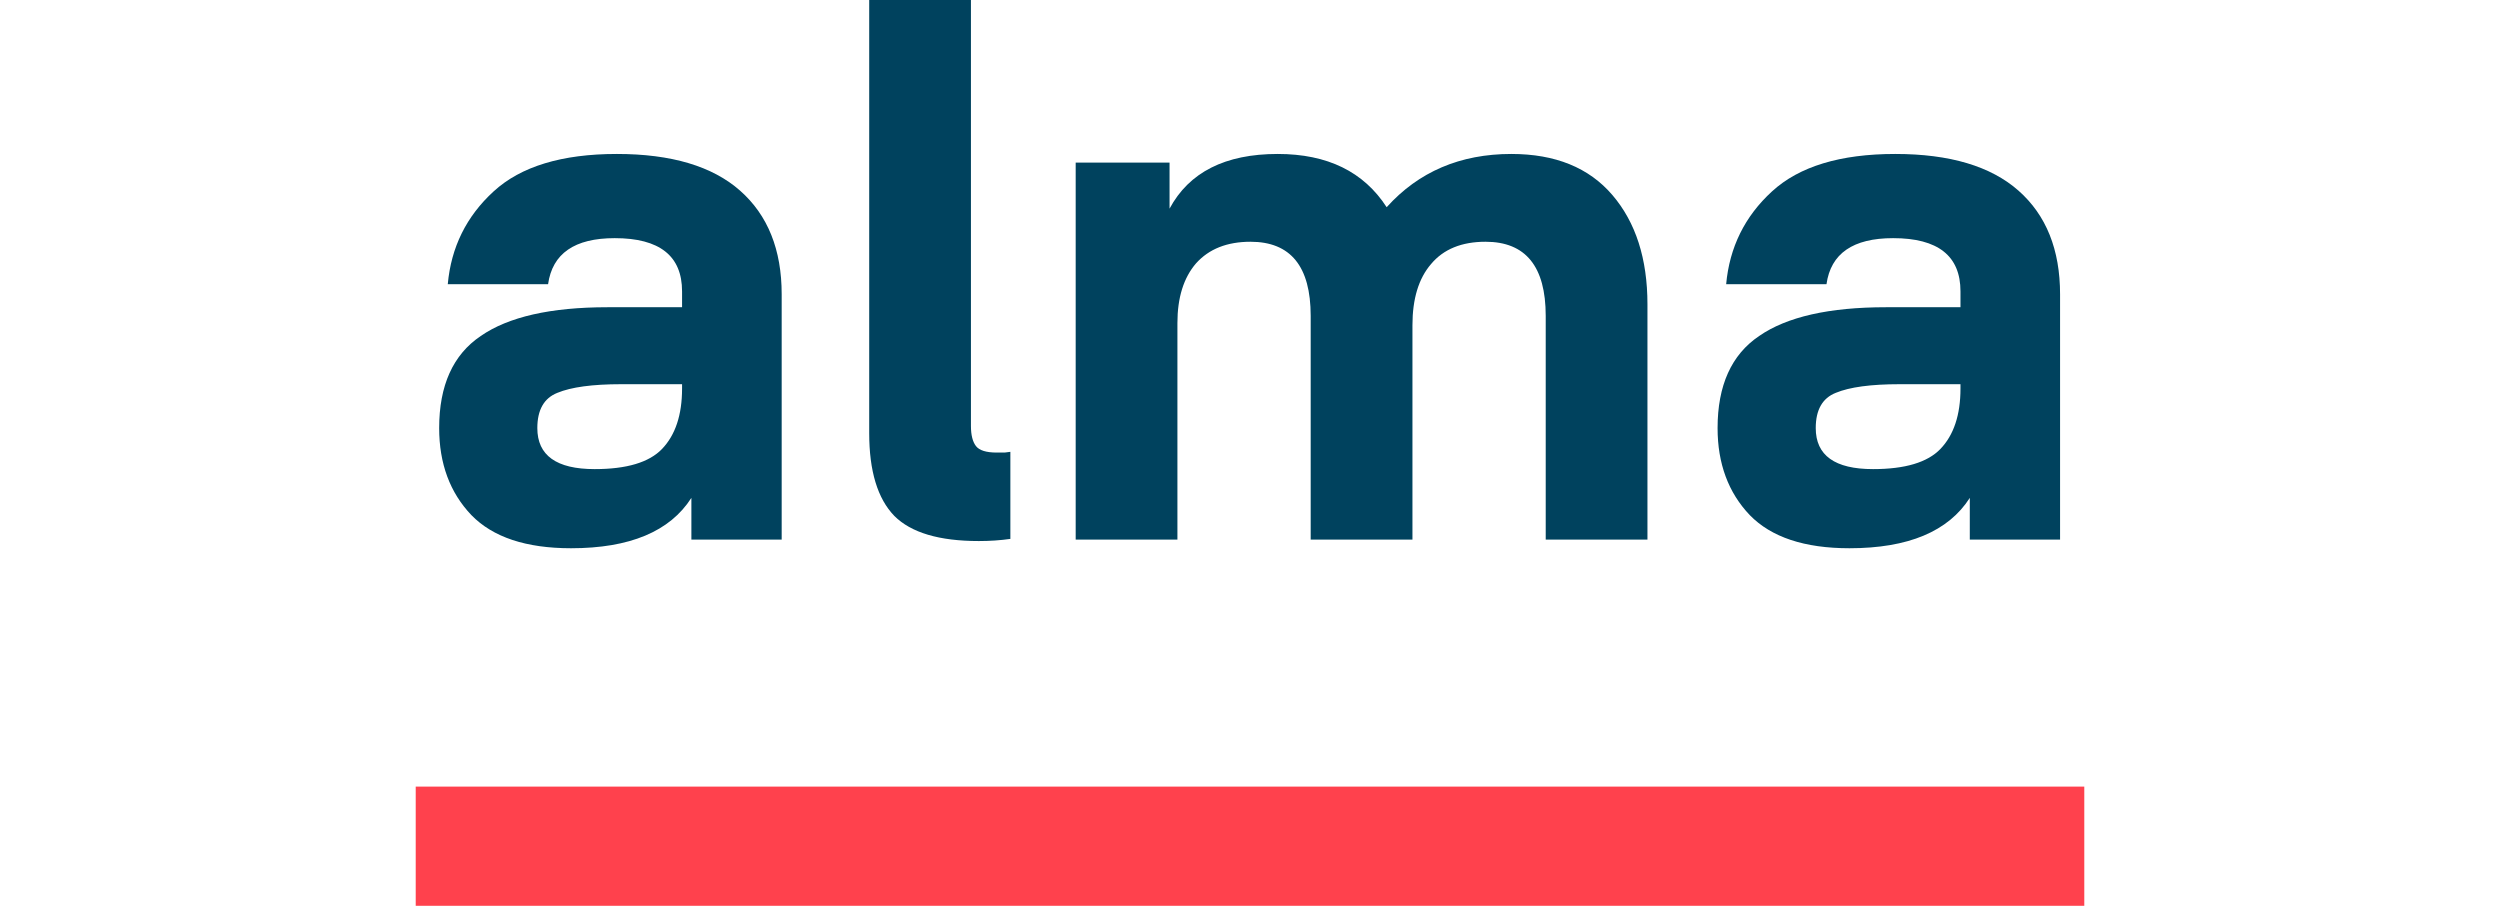 <svg xmlns="http://www.w3.org/2000/svg" width="69" height="25" fill="none" viewBox="0 0 70 38"><path fill="#00425E" d="M11.174 16.299V16.118H8.619C7.417 16.118 6.525 16.239 5.944 16.48C5.383 16.702 5.102 17.195 5.102 17.959C5.102 19.106 5.904 19.68 7.507 19.68C8.85 19.68 9.792 19.398 10.333 18.835C10.894 18.251 11.174 17.406 11.174 16.299ZM6.515 23C4.631 23 3.239 22.537 2.337 21.611C1.435 20.666 0.984 19.448 0.984 17.959C0.984 16.168 1.565 14.881 2.728 14.096C3.89 13.291 5.663 12.889 8.048 12.889H11.174V12.224C11.174 10.735 10.232 9.991 8.349 9.991C6.665 9.991 5.734 10.635 5.553 11.923H1.345C1.485 10.373 2.126 9.075 3.269 8.029C4.411 6.982 6.134 6.459 8.439 6.459C10.723 6.459 12.447 6.972 13.609 7.999C14.771 9.025 15.353 10.474 15.353 12.345V22.638H11.565V20.887C10.663 22.296 8.98 23 6.515 23Z"/><path fill="#00425E" d="M24.947 18.955V22.608C24.526 22.668 24.085 22.698 23.624 22.698C21.961 22.698 20.779 22.346 20.077 21.642C19.376 20.917 19.025 19.76 19.025 18.171V0H23.293V17.869C23.293 18.251 23.364 18.533 23.504 18.714C23.644 18.895 23.935 18.986 24.376 18.986C24.476 18.986 24.586 18.986 24.706 18.986C24.846 18.965 24.927 18.955 24.947 18.955Z"/><path fill="#00425E" d="M41.815 13.643V22.638H37.546V13.251C37.546 11.178 36.705 10.142 35.021 10.142C34.039 10.142 33.278 10.444 32.737 11.047C32.216 11.651 31.955 12.486 31.955 13.553V22.638H27.687V6.822H31.625V8.753C32.446 7.224 33.959 6.459 36.164 6.459C38.248 6.459 39.771 7.204 40.733 8.693C42.075 7.204 43.819 6.459 45.963 6.459C47.807 6.459 49.219 7.033 50.201 8.18C51.183 9.327 51.674 10.856 51.674 12.768V22.638H47.406V13.251C47.406 11.178 46.564 10.142 44.881 10.142C43.879 10.142 43.117 10.454 42.596 11.077C42.075 11.681 41.815 12.536 41.815 13.643Z"/><path fill="#00425E" d="M64.806 16.299V16.118H62.251C61.048 16.118 60.157 16.239 59.575 16.48C59.014 16.702 58.734 17.195 58.734 17.959C58.734 19.106 59.535 19.68 61.139 19.68C62.481 19.68 63.423 19.398 63.964 18.835C64.525 18.251 64.806 17.406 64.806 16.299ZM60.147 23C58.263 23 56.87 22.537 55.968 21.611C55.067 20.666 54.616 19.448 54.616 17.959C54.616 16.168 55.197 14.881 56.359 14.096C57.521 13.291 59.295 12.889 61.68 12.889H64.806V12.224C64.806 10.735 63.864 9.991 61.98 9.991C60.297 9.991 59.365 10.635 59.185 11.923H54.976C55.117 10.373 55.758 9.075 56.9 8.029C58.042 6.982 59.766 6.459 62.07 6.459C64.355 6.459 66.078 6.972 67.241 7.999C68.403 9.025 68.984 10.474 68.984 12.345V22.638H65.197V20.887C64.295 22.296 62.611 23 60.147 23Z"/><rect width="70" height="5" y="33" fill="#FF414D"/></svg>